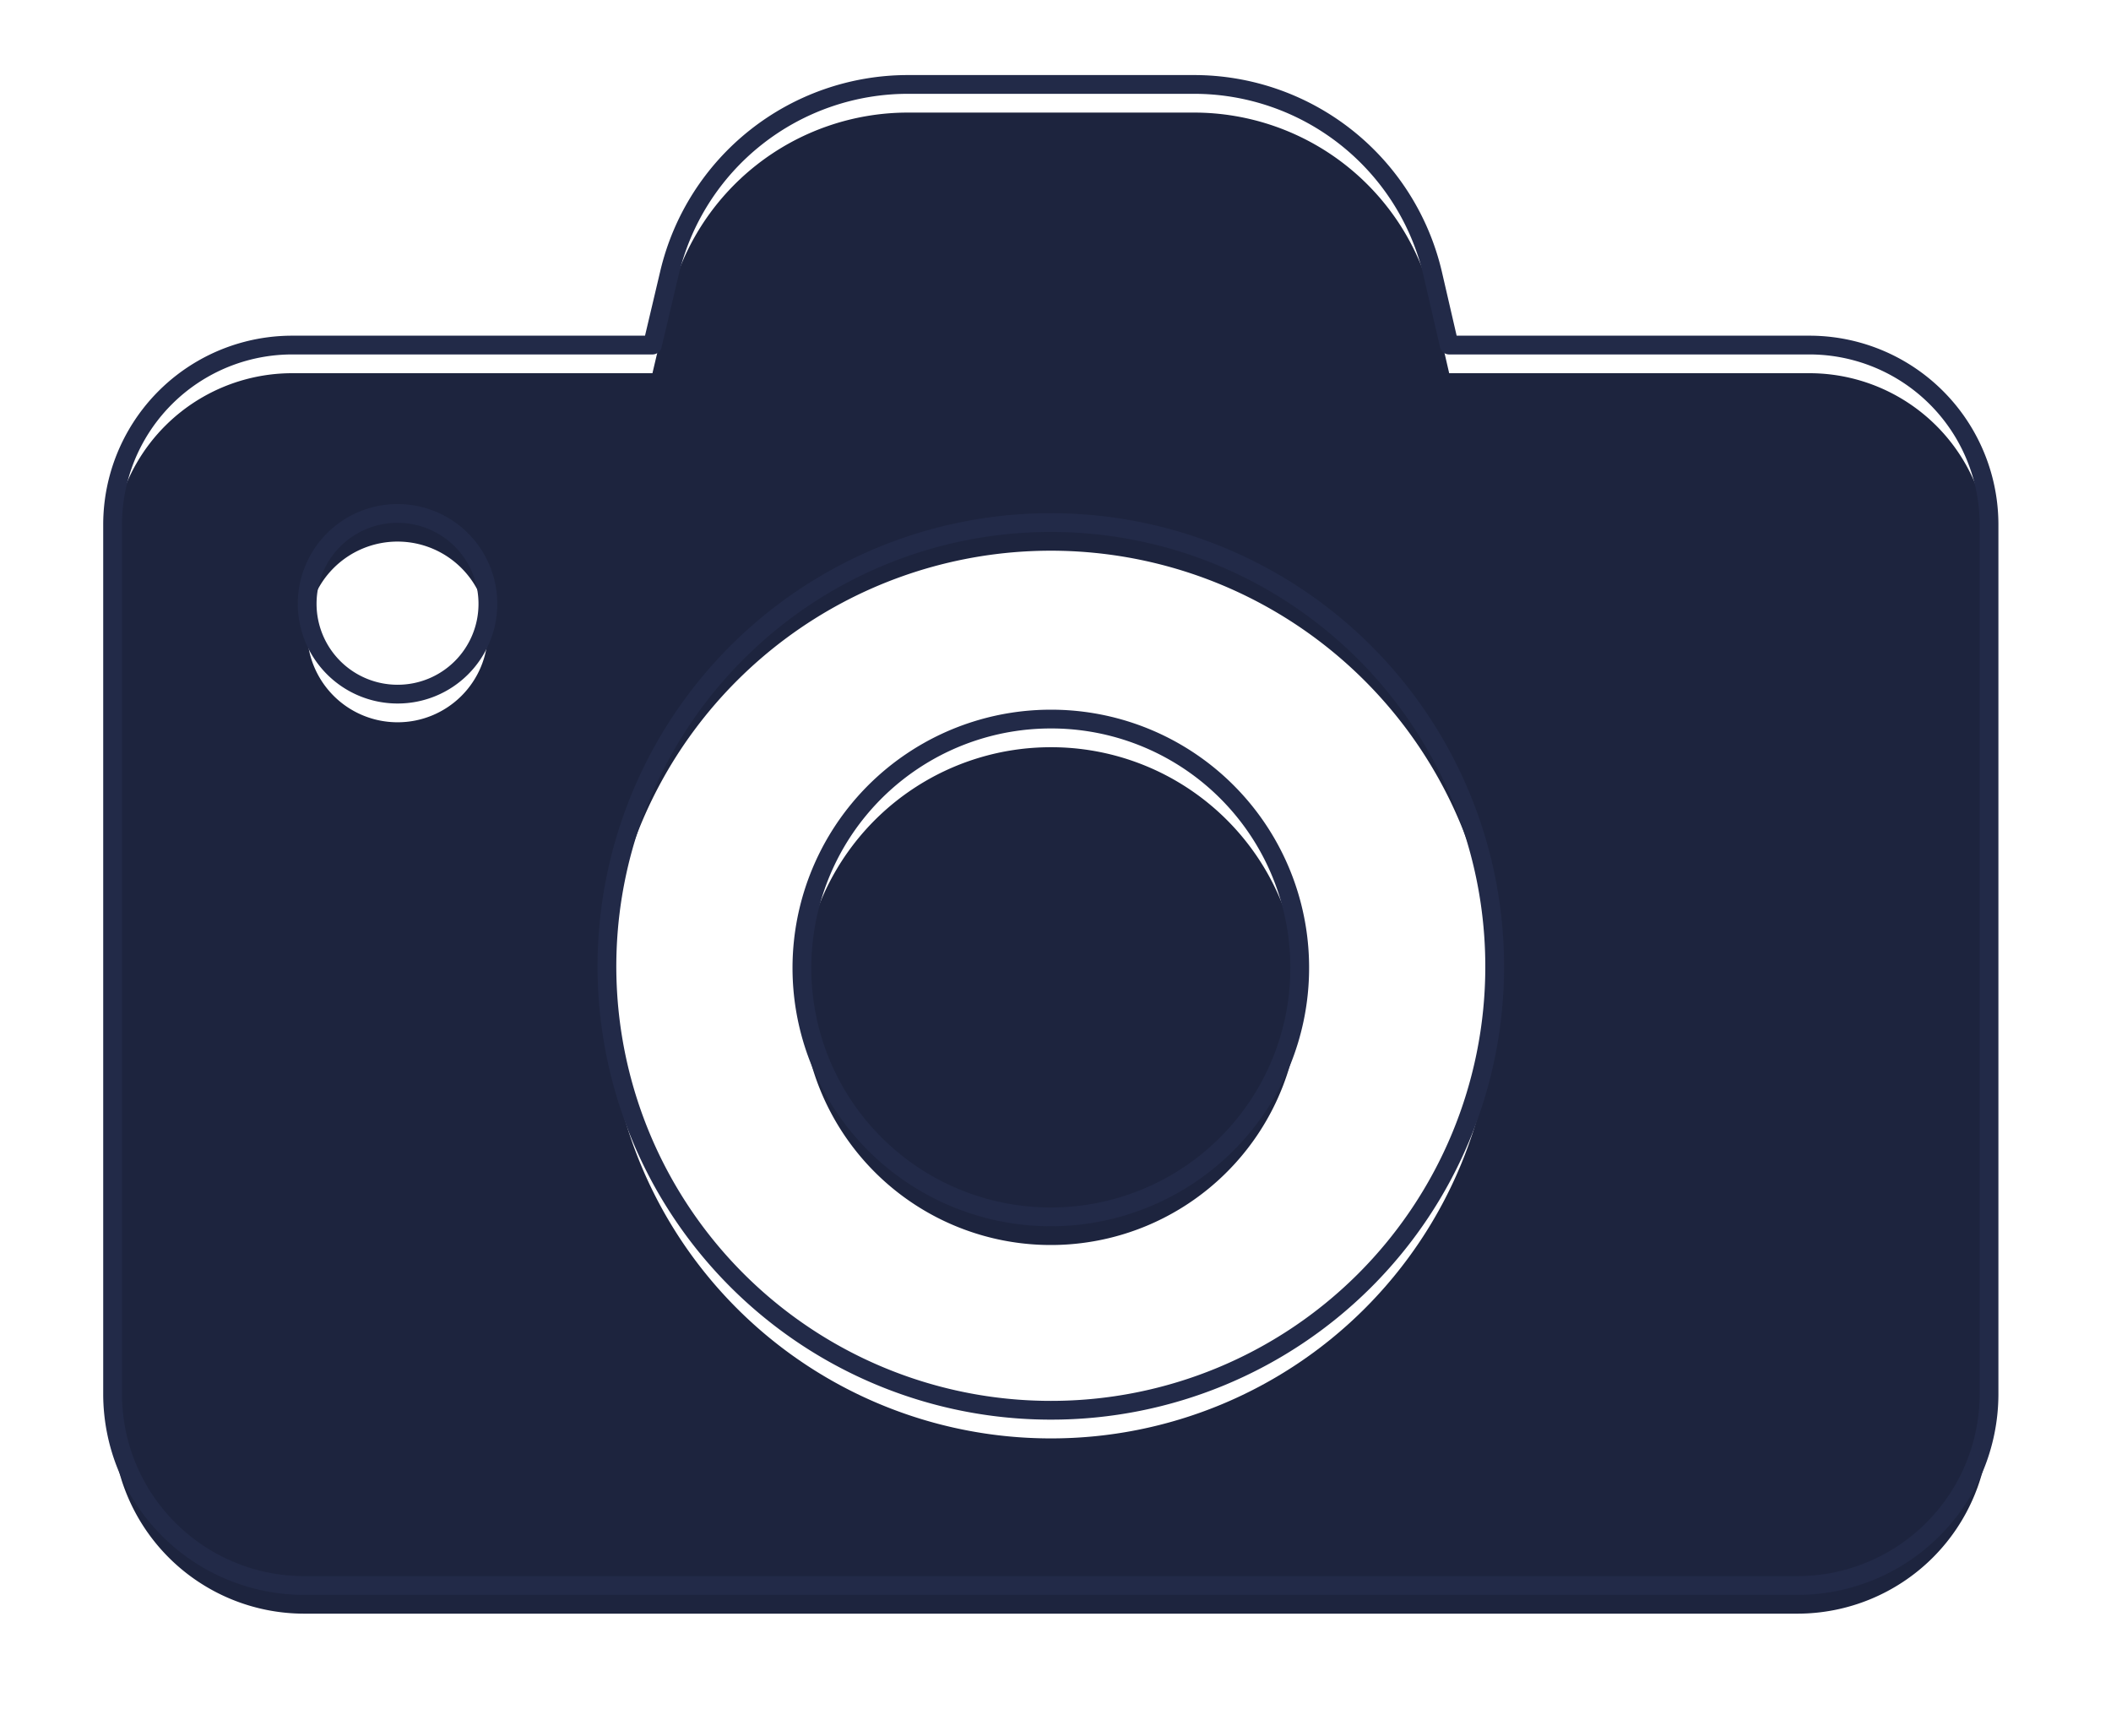 <svg xmlns="http://www.w3.org/2000/svg" xmlns:xlink="http://www.w3.org/1999/xlink" width="225" height="185" viewBox="0 0 225 185">
<defs>
    <style>
      .cls-1 {
        fill: #1d243e;
        stroke: #222a48;
        stroke-linejoin: round;
        stroke-width: 2px;
        fill-rule: evenodd;
        filter: url(#filter);
      }
    </style>
    <filter id="filter" x="8164" y="494" width="223" height="183" filterUnits="userSpaceOnUse">
      <feOffset result="offset" dy="3" in="SourceAlpha"/>
      <feGaussianBlur result="blur" stdDeviation="3.464"/>
      <feFlood result="flood" flood-color="#090d1d" flood-opacity="0.25"/>
      <feComposite result="composite" operator="in" in2="blur"/>
      <feBlend result="blend" in="SourceGraphic"/>
    </filter>
  </defs>
  <g transform="translate(-8163 -493)" style="fill: #1d243e; filter: url(#filter)">
    <path id="select_image_icon" class="cls-1" d="M8301.53,596.115A26.53,26.53,0,1,1,8275,569.646,26.488,26.488,0,0,1,8301.53,596.115Zm54.29-66.335A19.15,19.15,0,0,1,8375,548.914V641.6a20.431,20.431,0,0,1-20.45,20.4h-159.1A20.431,20.431,0,0,1,8175,641.6V548.914h0a19.15,19.15,0,0,1,19.18-19.134h38.36l1.8-7.621A26.129,26.129,0,0,1,8259.8,502h30.44a26.129,26.129,0,0,1,25.46,20.159l1.76,7.621h38.36ZM8215,557.4a9.63,9.63,0,1,0-9.65,9.587A9.61,9.61,0,0,0,8215,557.4Zm107.31,38.719a47.31,47.31,0,1,0-47.31,47.2A47.267,47.267,0,0,0,8322.31,596.115Z" style="stroke: inherit; filter: none; fill: inherit"/>
  </g>
  <use transform="translate(-8163 -493)" xlink:href="#select_image_icon" style="stroke: #222a48; filter: none; fill: none"/>
</svg>
